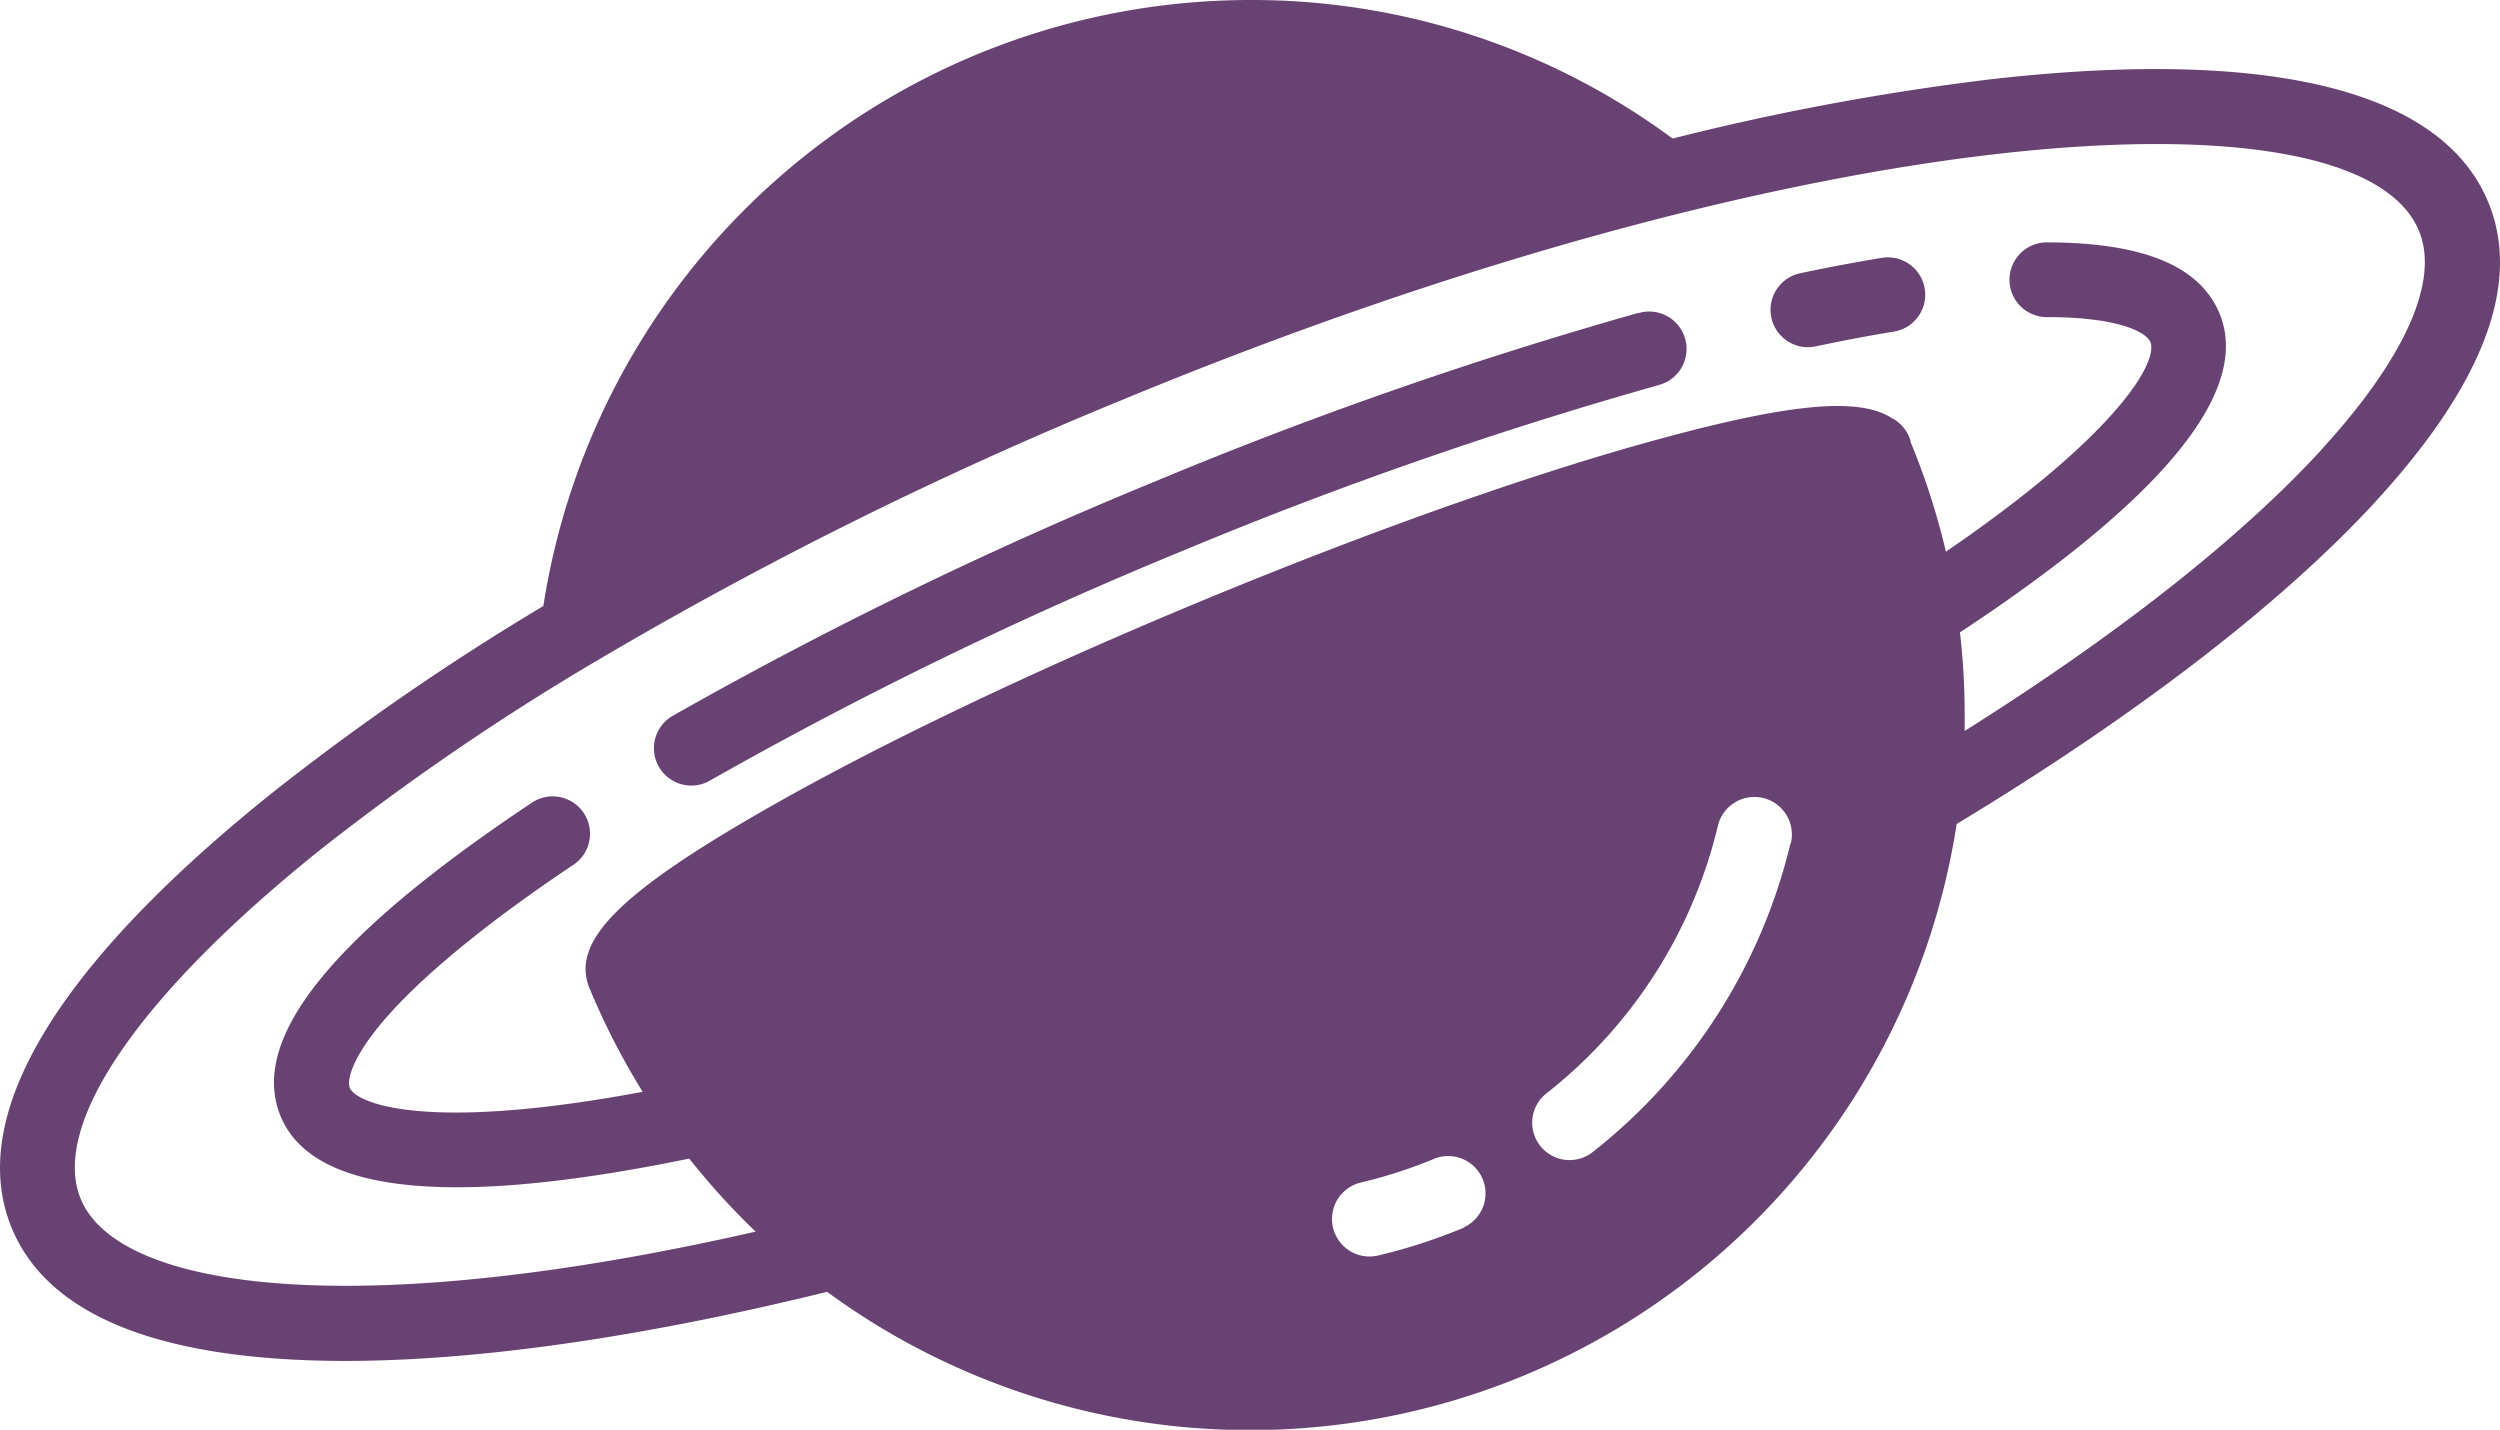 <svg id="Layer_1" data-name="Layer 1" xmlns="http://www.w3.org/2000/svg" viewBox="0 0 376.6 215.38"><title>ikonlar</title><path d="M283.44,38.85c-3.88.64-8,1.41-12.25,2.31a5.63,5.63,0,0,0,1.15,11.14,5.73,5.73,0,0,0,1.16-.12c4.08-.86,8-1.61,11.76-2.22a5.63,5.63,0,1,0-1.83-11.11Zm0,0" style="fill:#684272"/><path d="M246.83,47.13a644.69,644.69,0,0,0-73.06,25.49,637,637,0,0,0-72.33,35.15,5.63,5.63,0,1,0,5.61,9.76,625.56,625.56,0,0,1,71-34.51,633.2,633.2,0,0,1,71.76-25,5.63,5.63,0,1,0-3-10.85Zm0,0" style="fill:#684272"/><path d="M374.82,30.43c-6.95-16.78-32.64-23.2-74.3-18.56a382.59,382.59,0,0,0-48.56,9A106.61,106.61,0,0,0,188.29,0,107.84,107.84,0,0,0,81.85,91.29a382.43,382.43,0,0,0-40.66,28C8.45,145.47-5.18,168.17,1.77,185c5.07,12.24,19.91,18.93,44.13,19.89q3,.12,6.1.12c19.94,0,44.83-3.57,72.59-10.41a107.74,107.74,0,0,0,170.16-70.47c27.18-16.43,49-33.22,63.16-48.63C374.17,57.76,379.86,42.61,374.82,30.43ZM220.53,184.93a83.48,83.48,0,0,1-12.93,4.2,5.63,5.63,0,1,1-2.59-11,71.9,71.9,0,0,0,11.18-3.63,5.63,5.63,0,0,1,4.34,10.38ZM269.73,127a84,84,0,0,1-29.94,46.65,5.63,5.63,0,0,1-6.93-8.87,72.66,72.66,0,0,0,25.92-40.37,5.63,5.63,0,1,1,11,2.59Zm79.89-59.16c-12.23,13.3-30.67,27.81-53.66,42.27,0-.81,0-1.61,0-2.42a109.43,109.43,0,0,0-.71-12.43C326,75,339.16,58.83,334.34,47.2c-3-7.15-11.45-10.65-26-10.69h0a5.63,5.63,0,0,0,0,11.26c11.1,0,15,2.37,15.59,3.74s-.38,5.21-7,12.22c-5.38,5.72-13.53,12.35-23.8,19.38a107.06,107.06,0,0,0-5.32-16.53l0-.11,0-.11-.24-.59a5.6,5.6,0,0,0-2.64-2.82c-5-3.18-15.48-2.12-34.91,3.17-19,5.16-43.42,13.8-68.83,24.33s-48.8,21.7-65.87,31.47c-22.21,12.71-29.39,20-26.5,27,0,.09.09.17.13.25s.1.3.17.45a108.36,108.36,0,0,0,7.69,14.85c-33,6.17-43.17,1.68-44.11-.59-.47-1.14.26-4.77,6-11.17S74,138.55,86.22,130.38A5.63,5.63,0,1,0,80,121c-30.19,20.14-42.52,35.57-37.72,47.17,2.95,7.12,11.84,10.68,26.55,10.68q14,0,35-4.32a107.35,107.35,0,0,0,10,11c-26.31,6-49.48,8.77-67.49,8.05-18.88-.75-31-5.35-34.17-12.95-4.63-11.17,8.85-30.81,36-52.56a375.23,375.23,0,0,1,41.49-28.4l.46-.27a611.84,611.84,0,0,1,78.54-39c103.79-43,186.45-48,195.71-25.67C367.55,42.29,362.29,54,349.61,67.83Z" style="fill:#684272"/></svg>